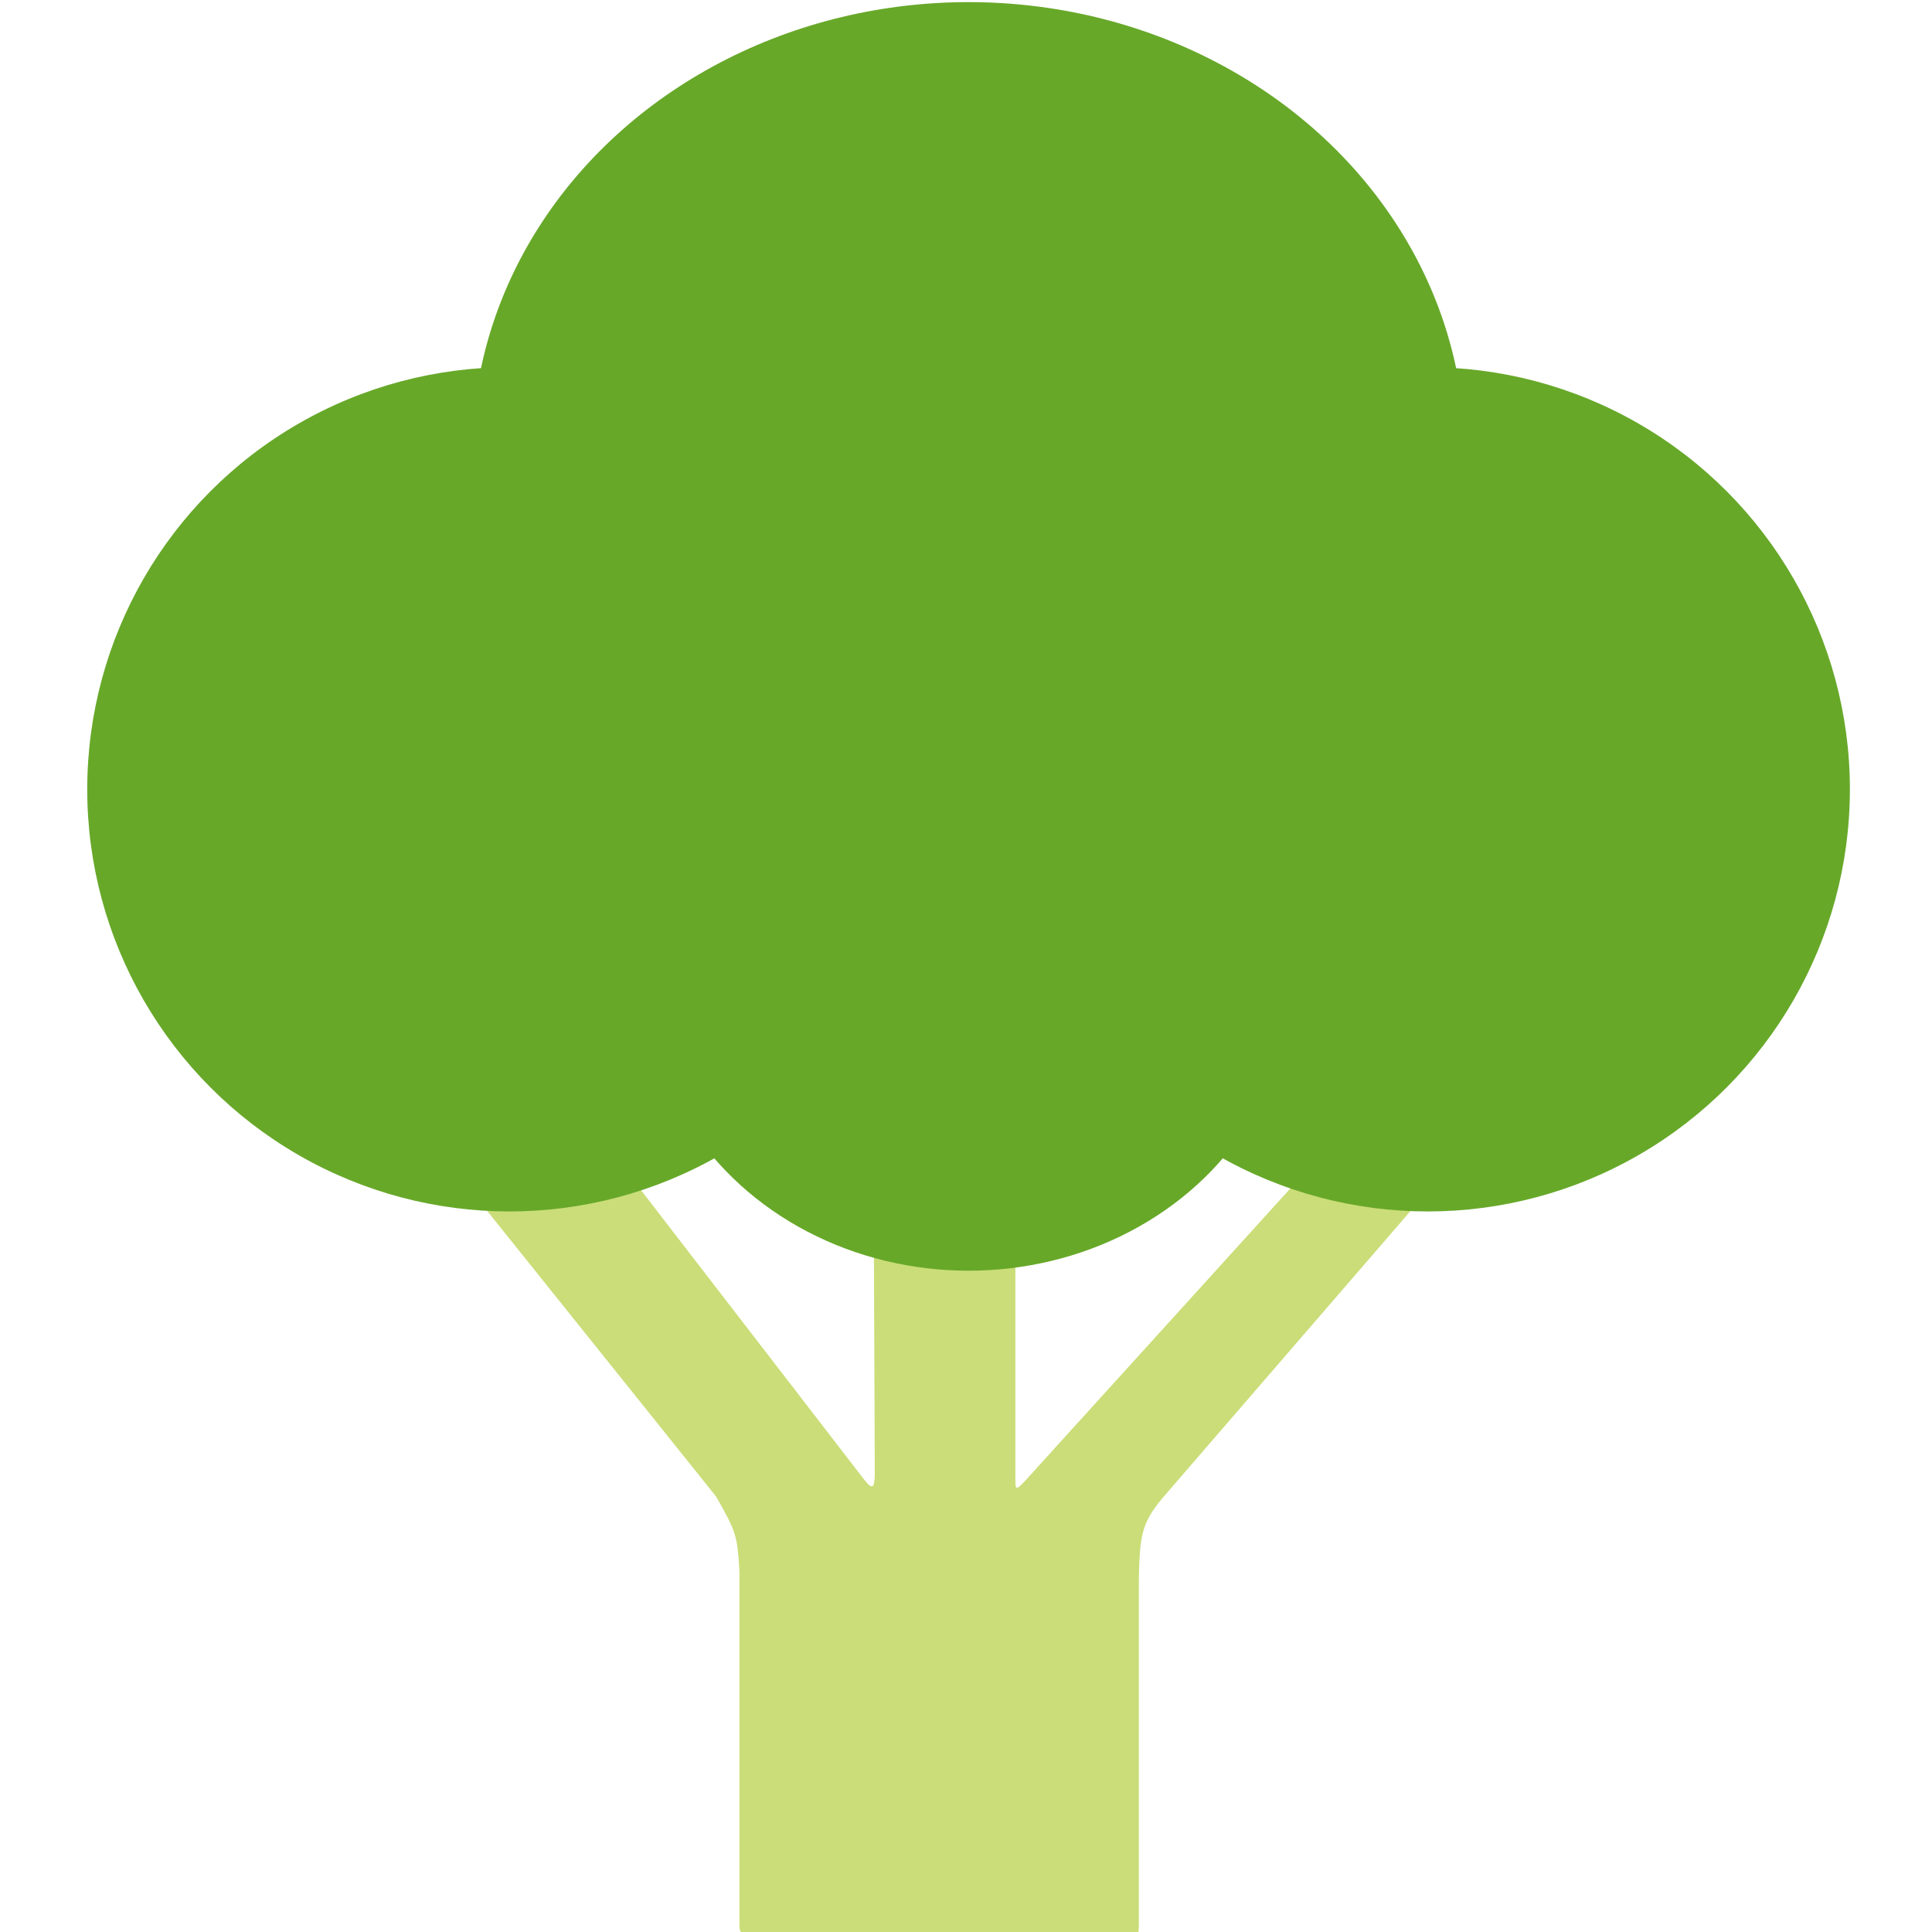 <?xml version="1.0" encoding="UTF-8" standalone="no"?>
<!-- Created with Inkscape (http://www.inkscape.org/) -->

<svg
   width="64"
   height="64"
   viewBox="0 0 16.933 16.933"
   version="1.1"
   id="svg3634"
   xmlns="http://www.w3.org/2000/svg"
   xmlns:svg="http://www.w3.org/2000/svg">
  <defs
     id="defs3631" />
  <g
     id="layer1">
    <g
       id="g974"
       transform="matrix(0.122,0,0,0.122,-4.321,-10.747)">
      <path
         style="fill:#cadd78;fill-opacity:1;stroke-width:0.794;stroke-linecap:round;stroke-linejoin:round"
         d="m 67.009,170.829 19.851,24.769 c 1.485,2.599 1.524,2.853 1.68,5.359 l 1.86e-4,25.594 c 0.004,0.375 0.379,0.732 0.71,0.732 l 27.171,-1.7e-4 c 0.735,0 0.81,-0.155 0.81,-0.896 l -7e-5,-24.768 c 0.057,-3.236 0.214,-4.101 1.651,-5.851 L 140.429,170.829 c -3.906,-0.819 -7.512,-2.653 -9.918,0 l -21.407,23.6 c -0.747,0.797 -0.74,0.743 -0.74,-0.296 l -2.5e-4,-23.304 c -3e-5,-3.082 -10.193,0 -10.193,0 l 0.093,23.152 c -0.015,1.072 -0.19,1.147 -0.794,0.366 L 79.338,170.829 c -1.572,-2.038 -9.696,-1.317 -12.33,-1e-5 z"
         id="path4017" />
      <ellipse
         style="fill:#67a829;fill-opacity:1;stroke-width:0.834;stroke-linecap:round;stroke-linejoin:round"
         id="path3717"
         cx="105"
         cy="120.589"
         rx="35.655"
         ry="32.347" />
      <ellipse
         style="fill:#67a829;fill-opacity:1;stroke-width:0.541;stroke-linecap:round;stroke-linejoin:round"
         id="path3717-0"
         cx="105"
         cy="158.425"
         rx="23.157"
         ry="20.952" />
      <g
         id="g3927"
         transform="translate(-10.878,-3.704)"
         style="fill:#67a829;fill-opacity:1">
        <circle
           style="fill:#67a829;fill-opacity:1;stroke-width:0.794;stroke-linecap:round;stroke-linejoin:round"
           id="path3821"
           cx="82.888"
           cy="148.5"
           r="30.325" />
        <circle
           style="fill:#67a829;fill-opacity:1;stroke-width:0.794;stroke-linecap:round;stroke-linejoin:round"
           id="path3821-3"
           cx="148.868"
           cy="148.5"
           r="30.325" />
      </g>
    </g>
  </g>
</svg>
